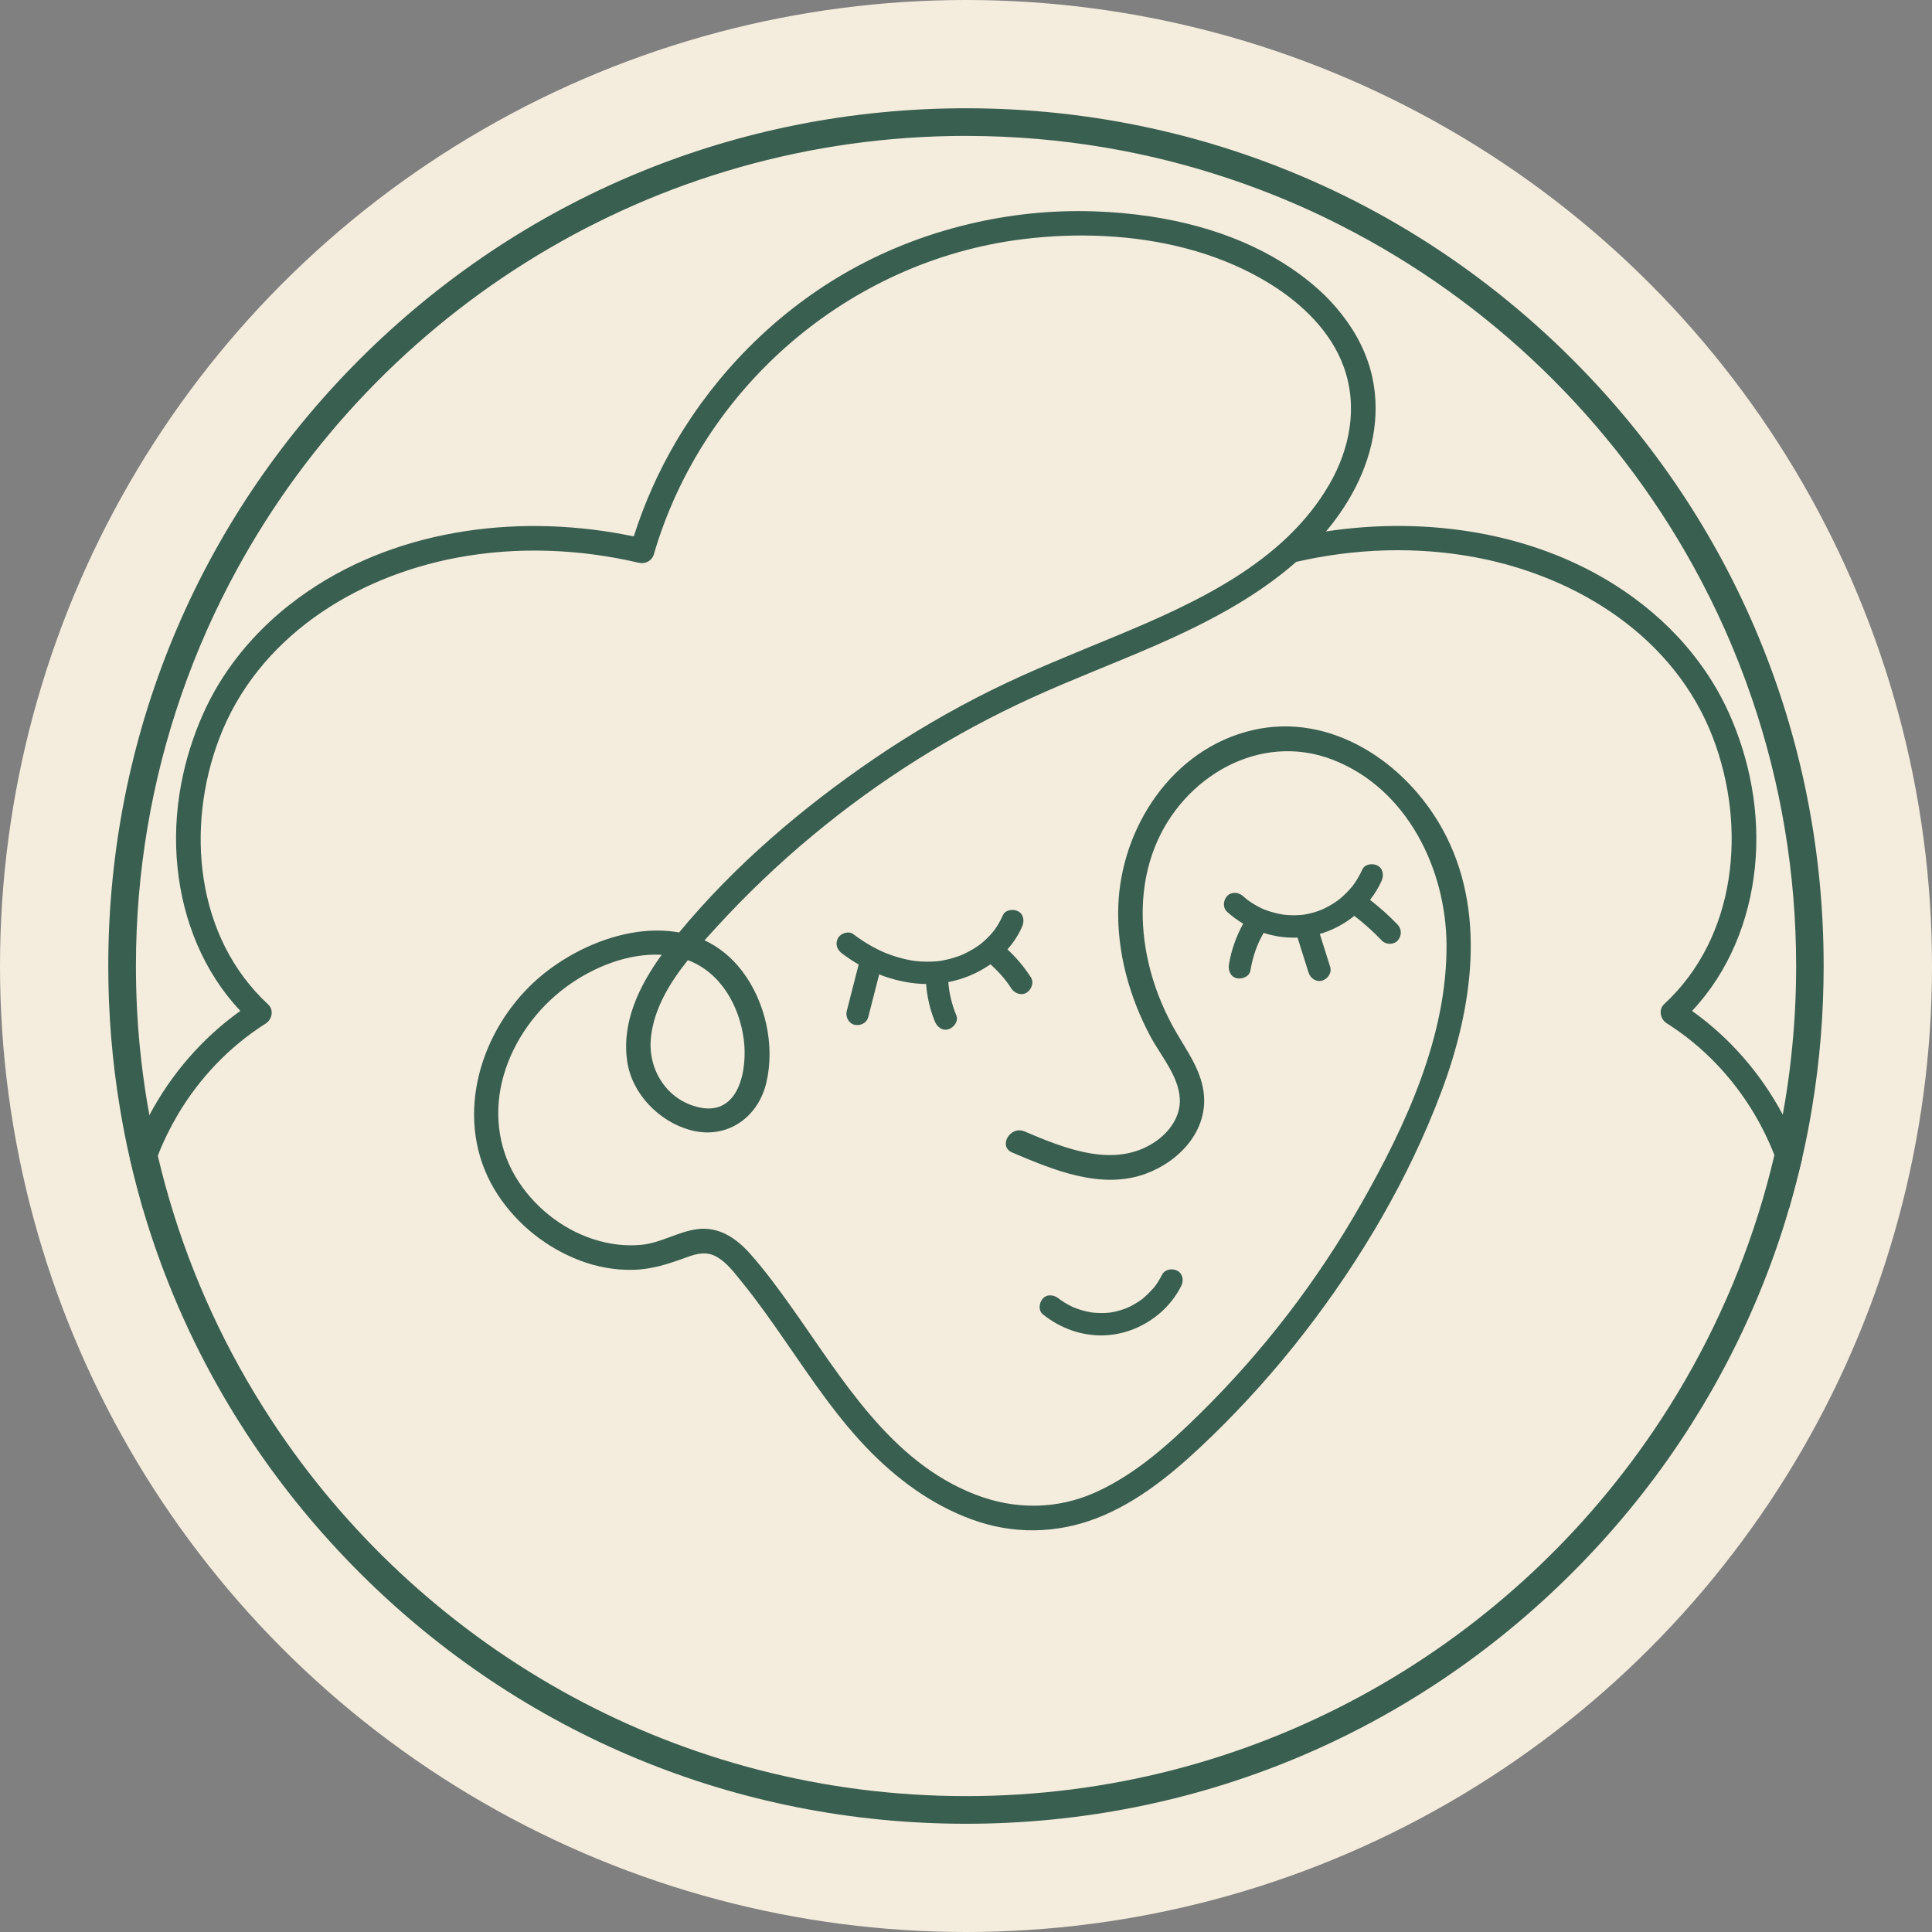<?xml version="1.0" encoding="utf-8"?>
<!-- Generator: Adobe Illustrator 27.0.0, SVG Export Plug-In . SVG Version: 6.00 Build 0)  -->
<svg version="1.1" id="Layer_1" xmlns="http://www.w3.org/2000/svg" xmlns:xlink="http://www.w3.org/1999/xlink" x="0px" y="0px"
	 viewBox="0 0 491.08 491.08" style="enable-background:new 0 0 491.08 491.08;" xml:space="preserve">
<rect x="0" y="0" width="491.08" height="491.08" fill="#808080" stroke="none"/>
<style type="text/css">
	.st0{fill:#F4ECDC;}
	.st1{fill:#395F50;}
</style>
<circle class="st0" cx="245.54" cy="245.54" r="245.54"/>
<g>
	<path class="st1" d="M262.01,248.38c-1.69-2.59-3.68-4.98-5.94-7.07c1.54-1.72,2.83-3.68,3.74-5.78c0.59-1.36,0.45-3.11-1.02-3.89
		c-1.23-0.65-3.25-0.43-3.89,1.02c-0.57,1.3-1.26,2.54-2.1,3.69c-0.02,0.03-0.11,0.14-0.17,0.22c-0.06,0.08-0.15,0.19-0.17,0.22
		c-0.22,0.26-0.44,0.52-0.67,0.78c-0.49,0.54-1.01,1.05-1.55,1.54c-0.26,0.23-0.52,0.45-0.78,0.67c-0.03,0.03-0.12,0.09-0.17,0.14
		c-0.09,0.07-0.19,0.14-0.28,0.21c-0.59,0.43-1.21,0.84-1.84,1.21c-0.6,0.35-1.21,0.68-1.83,0.99c-0.27,0.13-0.55,0.26-0.82,0.38
		c-0.02,0.01-0.04,0.02-0.05,0.02c-0.24,0.1-0.49,0.19-0.73,0.28c-1.35,0.49-2.73,0.87-4.15,1.13c-0.24,0.04-0.48,0.08-0.72,0.12
		c-0.04,0-0.58,0.06-0.71,0.08c-0.9,0.08-1.8,0.11-2.7,0.1c-0.8-0.01-1.6-0.06-2.39-0.13c-0.15-0.01-0.3-0.03-0.45-0.05
		c-0.06-0.01-0.1-0.01-0.12-0.01c0,0-0.01,0-0.01,0c-0.44-0.06-0.89-0.14-1.33-0.22c-1.67-0.32-3.32-0.78-4.92-1.36
		c-0.38-0.14-0.75-0.28-1.13-0.43c-0.26-0.1-0.49-0.2-0.99-0.43c-0.82-0.38-1.63-0.79-2.43-1.23c-1.68-0.93-3.27-1.98-4.8-3.14
		c-1.19-0.9-3.23-0.23-3.89,1.02c-0.79,1.5-0.25,2.93,1.02,3.89c1.35,1.02,2.77,1.96,4.24,2.81l-3.03,11.83
		c-0.37,1.44,0.47,3.15,1.98,3.49c1.48,0.34,3.1-0.44,3.49-1.98l2.77-10.82c3.49,1.37,7.17,2.22,10.93,2.41
		c0.33,0.02,0.66,0.03,1,0.03c0.25,3.26,0.98,6.48,2.22,9.51c0.56,1.37,1.91,2.5,3.49,1.98c1.32-0.43,2.58-2.02,1.98-3.49
		c-1.17-2.87-1.83-5.61-2.04-8.49c3.83-0.74,7.49-2.28,10.71-4.52c0.83,0.75,1.62,1.52,2.38,2.35c1.23,1.35,1.95,2.3,2.95,3.82
		c0.81,1.24,2.55,1.88,3.89,1.02C262.23,251.47,262.88,249.71,262.01,248.38z"/>
	<path class="st1" d="M355.25,235.03c-2.18-2.28-4.53-4.37-7.01-6.3c1.16-1.49,2.16-3.11,2.93-4.82c0.61-1.35,0.43-3.12-1.02-3.89
		c-1.24-0.66-3.23-0.43-3.89,1.02c-0.51,1.12-1.09,2.19-1.78,3.21c-0.17,0.25-0.35,0.5-0.53,0.75c-0.02,0.03-0.04,0.05-0.05,0.07
		c-0.08,0.1-0.15,0.19-0.23,0.29c-0.42,0.51-0.86,0.99-1.31,1.46c-0.43,0.44-0.88,0.86-1.34,1.26c-0.2,0.17-0.4,0.34-0.6,0.51
		c-0.02,0.02-0.04,0.04-0.06,0.05c-0.14,0.1-0.27,0.2-0.41,0.3c-1.03,0.74-2.12,1.39-3.26,1.94c-0.12,0.06-0.24,0.11-0.36,0.17
		c-0.03,0.01-0.16,0.07-0.25,0.12c-0.11,0.04-0.44,0.18-0.52,0.21c-0.61,0.23-1.24,0.44-1.87,0.61c-0.6,0.17-1.21,0.31-1.82,0.42
		c-0.14,0.02-0.28,0.05-0.41,0.07c-0.04,0.01-0.07,0.01-0.09,0.02c-0.32,0.04-0.64,0.07-0.96,0.09c-1.35,0.1-2.71,0.06-4.05-0.08
		c-0.02,0-0.04,0-0.06-0.01c-0.14-0.02-0.29-0.04-0.43-0.07c-0.32-0.05-0.64-0.12-0.96-0.19c-0.64-0.14-1.27-0.3-1.9-0.49
		c-1.62-0.5-2.22-0.76-3.69-1.58c-0.65-0.36-1.28-0.76-1.89-1.19c-0.11-0.08-0.23-0.16-0.34-0.24c-0.05-0.03-0.09-0.06-0.12-0.09
		c-0.02-0.01-0.04-0.03-0.08-0.07c-0.33-0.26-0.64-0.54-0.96-0.82c-1.1-0.99-2.94-1.17-4.02,0c-1,1.09-1.18,2.96,0,4.02
		c1.26,1.13,2.63,2.14,4.08,3c-1.78,3.22-3.02,6.75-3.62,10.38c-0.24,1.46,0.38,3.13,1.98,3.49c1.37,0.31,3.24-0.42,3.49-1.98
		c0.59-3.57,1.64-6.56,3.35-9.54c2.56,0.82,5.25,1.24,7.97,1.21c0.22,0,0.44-0.01,0.65-0.02c0.94,2.98,1.88,5.96,2.82,8.94
		c0.45,1.42,2,2.47,3.49,1.98c1.42-0.46,2.46-1.98,1.98-3.49c-0.88-2.79-1.76-5.58-2.63-8.36c3.18-0.92,6.17-2.49,8.77-4.59
		c2.38,1.81,4.82,4,7,6.28c1.03,1.08,3,1.11,4.02,0C356.31,237.89,356.35,236.18,355.25,235.03z"/>
	<path class="st1" d="M299.26,323c-1.29-0.68-3.17-0.4-3.89,1.02c-0.32,0.63-0.66,1.25-1.04,1.84c-0.19,0.3-0.39,0.59-0.6,0.88
		c-0.06,0.09-0.13,0.18-0.2,0.27c-0.01,0.01-0.06,0.08-0.17,0.21c-0.88,1.01-1.8,1.93-2.81,2.8c-0.09,0.07-0.15,0.12-0.18,0.15
		c-0.1,0.07-0.19,0.14-0.29,0.21c-0.29,0.21-0.58,0.41-0.88,0.6c-0.59,0.38-1.21,0.73-1.84,1.05c-0.27,0.14-0.54,0.27-0.82,0.39
		c0.11-0.06-0.6,0.24-0.69,0.27c-0.62,0.23-1.26,0.42-1.9,0.58c-0.31,0.08-0.61,0.15-0.92,0.21c-0.08,0.02-0.81,0.14-0.79,0.14
		c-0.69,0.09-1.39,0.13-2.09,0.13c-0.75,0.01-1.5-0.05-2.25-0.1c-0.17-0.02-0.26-0.03-0.28-0.03c-0.12-0.02-0.24-0.04-0.36-0.06
		c-0.32-0.06-0.65-0.12-0.97-0.19c-0.69-0.15-1.37-0.34-2.04-0.56c-0.36-0.12-0.71-0.25-1.06-0.38c-0.07-0.03-0.13-0.05-0.17-0.07
		c-0.15-0.07-0.3-0.13-0.45-0.2c-0.68-0.32-1.34-0.68-1.98-1.07c-0.32-0.2-0.63-0.4-0.94-0.62c-0.14-0.1-0.28-0.2-0.41-0.3
		c-0.04-0.03-0.08-0.06-0.14-0.11c-1.16-0.93-2.9-1.21-4.02,0c-0.95,1.03-1.24,3.02,0,4.02c4.34,3.49,9.72,5.48,15.32,5.35
		c5.39-0.13,10.47-2.23,14.53-5.74c2.17-1.88,4.01-4.23,5.3-6.8C300.95,325.57,300.67,323.75,299.26,323z"/>
	<path class="st1" d="M174.84,244.05c8.28,3.1,13.09,11.5,14.22,20.2c0.97,7.5-1.12,19.4-11.23,17.25
		c-8.36-1.77-13.29-9.73-12.36-17.93C166.28,256.31,170.21,249.85,174.84,244.05z M36.35,307.33c0.27-1.62,0.61-3.24,1-4.84
		c0.72-2.97,1.65-5.87,2.76-8.73c1.4-3.61,3.11-7.1,5.1-10.47c5.53-9.32,13.14-17.31,22.32-23.12c1.62-1.03,2.15-3.47,0.62-4.87
		c-18.46-17.08-21.02-44.98-12.41-67.62c9.71-25.5,34.25-40.98,60.25-45.9c15.3-2.9,31.25-2.28,46.39,1.27
		c1.65,0.39,3.34-0.51,3.82-2.17c12.41-42.47,49.58-74.53,93.56-80.06c6.88-0.87,14.03-1.18,21.16-0.8
		c13.93,0.72,27.83,4.04,39.76,10.86c0.8,0.46,1.59,0.92,2.37,1.41c7.96,4.98,15.3,12.02,18.53,21.03
		c3.61,10.08,1.56,20.74-3.71,29.84c-11.53,19.9-34.02,30.12-54.36,38.58c-10.57,4.39-21.22,8.6-31.49,13.68
		c-10.39,5.15-20.41,11.01-29.98,17.54c-18.11,12.35-35.41,27.09-49.42,44.06c-13.54-2.48-29.43,4.75-38.78,14.48
		c-13.36,13.89-18.32,35.55-7.23,52.31c5.01,7.56,12.35,13.38,20.82,16.6c4.26,1.62,8.9,2.47,13.47,2.36
		c4.89-0.11,9.13-1.54,13.66-3.2c2.63-0.97,5.08-1.55,7.63-0.1c2.59,1.48,4.55,4.14,6.4,6.42c3.89,4.78,7.44,9.83,10.94,14.9
		c6.83,9.86,13.54,20,22.04,28.53c7.68,7.71,16.94,14.21,27.37,17.55c10.55,3.37,21.59,2.65,31.72-1.75
		c10.48-4.55,19.29-12.23,27.41-20.11c8.41-8.16,16.23-16.92,23.41-26.18c14.4-18.59,26.6-39.28,34.88-61.33
		c7.95-21.14,11.7-46.13,0.27-66.78c-9.36-16.94-28.34-29.73-48.21-25.14c-20.42,4.72-33.56,24.77-34.18,44.96
		c-0.35,11.45,2.82,22.91,8.21,32.96c2.63,4.91,7.07,9.9,7.43,15.69c0.28,4.63-2.7,8.67-6.41,11.13
		c-10.24,6.8-22.92,1.57-33.05-2.73c-3.64-1.55-6.81,3.81-3.13,5.36c10.38,4.41,22.54,9.53,33.86,5.42
		c8.68-3.16,16.12-11.12,14.77-20.9c-0.79-5.68-4.22-10.34-7.02-15.19c-2.75-4.77-4.91-9.84-6.37-15.16
		c-2.86-10.4-3.01-21.78,1.04-31.9c7.09-17.71,26.57-29.28,45.13-22.13c18.9,7.3,28.84,27.69,28.98,47
		c0.16,23.27-10.33,45.88-21.59,65.71c-11.15,19.64-25,37.7-41.1,53.54c-7.82,7.69-16.18,15.25-26.26,19.86
		c-9.94,4.55-20.74,4.61-30.88,0.67c-21.69-8.43-33.89-29.64-46.7-47.64c-3.29-4.64-6.68-9.27-10.46-13.52
		c-3.5-3.94-7.92-6.99-13.42-6.29c-4.96,0.64-9.27,3.53-14.32,4c-4.15,0.39-8.28-0.18-12.23-1.47c-8.11-2.65-15.27-8.46-19.64-15.77
		c-4.67-7.81-5.57-17.02-3.09-25.74c2.56-8.99,8.41-17.04,15.91-22.58c6.75-4.98,15.68-8.64,24.29-8.17
		c-5.73,7.92-10.25,17.21-8.75,27.19c1.22,8.16,8.06,15.14,15.9,17.33c9.13,2.56,17.28-2.9,19.44-11.99
		c2.27-9.54-0.25-20.72-6.21-28.48c-2.73-3.55-5.96-6.07-9.49-7.73c1.03-1.15,2.06-2.28,3.07-3.38
		c15.07-16.47,32.35-30.87,51.26-42.72c9.32-5.84,19.01-11.06,29.01-15.62c10.19-4.64,20.66-8.6,30.92-13.07
		c12.68-5.53,25.72-12.19,36.21-21.48c2.71-2.39,5.25-4.96,7.56-7.74c2.46-2.92,4.66-6.08,6.56-9.48c5.03-9.04,7.38-19.48,5.13-29.7
		c-1.29-5.86-4.07-11.25-7.78-15.95c-1.88-2.41-4-4.65-6.3-6.66c-5.57-4.89-11.89-8.71-18.65-11.62c-7.45-3.21-15.43-5.32-23.5-6.55
		c-4.85-0.74-9.72-1.16-14.52-1.32c-10.73-0.35-21.53,0.76-31.99,3.29c-11.16,2.67-21.94,6.95-31.84,12.74
		c-17.39,10.18-32.02,24.98-42.27,42.3c-4.52,7.66-8.16,15.82-10.86,24.3c-27.87-5.84-58.85-2.34-82.73,13.89
		c-6.86,4.66-12.98,10.27-18.01,16.74c-3.42,4.38-6.33,9.15-8.64,14.29c-2.57,5.72-4.48,11.76-5.65,17.94
		c-1.32,7.02-1.68,14.21-0.94,21.32c1.4,13.55,6.64,26.52,15.97,36.43c-9.65,6.88-17.57,16.04-23.11,26.48
		c-0.88,1.65-1.69,3.33-2.45,5.03c-0.9,2.05-1.73,4.15-2.44,6.29L36.35,307.33z"/>
</g>
<g>
	<path class="st1" d="M458.05,294.6c-0.73-2.14-1.55-4.24-2.48-6.3c-0.75-1.69-1.56-3.35-2.43-4.98
		c-5.53-10.39-13.43-19.51-23.05-26.36c9.33-9.92,14.57-22.89,15.97-36.44c0.7-6.85,0.4-13.79-0.81-20.56
		c-1.14-6.44-3.1-12.75-5.78-18.7c-2.41-5.37-5.5-10.35-9.11-14.89c-4.93-6.23-10.89-11.63-17.53-16.15
		c-21.9-14.87-49.77-19.06-75.74-15.15c-2.34,0.35-4.68,0.77-6.99,1.26c-0.18-0.56-0.38-1.12-0.56-1.68
		c-0.88,2.68-1.91,5.33-3.03,8.03c0.68,0.36,1.48,0.48,2.28,0.29c0.25-0.06,0.49-0.11,0.74-0.17c14.93-3.41,30.59-3.96,45.65-1.11
		c26,4.93,50.55,20.41,60.25,45.9c8.61,22.64,6.05,50.54-12.41,67.62c-1.52,1.4-1,3.85,0.62,4.88c9.18,5.8,16.79,13.79,22.32,23.12
		c1.97,3.32,3.65,6.78,5.05,10.33c1.11,2.84,2.04,5.72,2.76,8.66c0.4,1.61,0.75,3.23,1.02,4.86L458.05,294.6z"/>
</g>
<g>
	<path class="st1" d="M399.7,91.38c-23.95-23.95-52.5-41.65-83.65-52.25c-7.68-2.63-15.52-4.81-23.5-6.55
		c-15.27-3.35-31-5.06-47.01-5.06c-58.24,0-112.99,22.68-154.17,63.86C50.2,132.56,27.52,187.3,27.52,245.55
		c0,12.29,1.01,24.44,3,36.32c0.72,4.36,1.57,8.68,2.56,12.97c0.93,4.07,1.98,8.1,3.15,12.1c0.04,0.13,0.08,0.26,0.11,0.4
		c2.15,7.33,4.7,14.52,7.6,21.56c3.43,8.3,7.38,16.38,11.85,24.22c1.62,2.85,3.31,5.68,5.08,8.46c1.1,1.75,2.22,3.49,3.38,5.21
		c7.86,11.7,16.92,22.72,27.11,32.92c41.18,41.18,95.93,63.86,154.17,63.86c58.23,0,112.98-22.68,154.16-63.86
		c10.22-10.22,19.31-21.28,27.18-33.02c1.16-1.72,2.28-3.46,3.38-5.21c1.74-2.75,3.41-5.53,5.01-8.35c4.39-7.73,8.3-15.7,11.7-23.88
		c3.01-7.24,5.63-14.62,7.81-22.16c0.08-0.25,0.16-0.52,0.23-0.77c1.12-3.85,2.12-7.74,3.02-11.67c0.01-0.01,0.01-0.02,0.01-0.04
		c0.99-4.3,1.84-8.66,2.56-13.04c1.96-11.79,2.95-23.83,2.95-36.02C463.56,187.3,440.88,132.56,399.7,91.38z M428.45,350.65
		c-2.59,4.5-5.35,8.89-8.24,13.16c-37.99,55.92-102.11,92.73-174.66,92.73c-72.51,0-136.6-36.76-174.6-92.63
		c-2.92-4.3-5.69-8.71-8.3-13.23c-10.12-17.53-17.79-36.67-22.54-56.91c-0.8-3.38-1.51-6.8-2.13-10.25
		c-0.22-1.19-0.43-2.37-0.62-3.56c-0.76-4.6-1.37-9.25-1.83-13.94c-0.65-6.73-0.98-13.57-0.98-20.48c0-24.08,4.05-47.22,11.51-68.79
		c3.87-11.2,8.66-21.98,14.29-32.23C96.19,79.04,165.77,34.54,245.55,34.54c0.17,0,0.33,0,0.5,0.01
		c11.88,0.02,23.53,1.04,34.88,2.96c13.75,2.33,27.04,6,39.76,10.86c6.95,2.65,13.73,5.66,20.32,9.04
		c37.73,19.21,68.94,49.44,89.37,86.44c5.9,10.67,10.9,21.9,14.89,33.59c7.31,21.37,11.28,44.29,11.28,68.11
		c0,6.82-0.32,13.57-0.97,20.22c-0.44,4.69-1.04,9.32-1.8,13.92c-0.2,1.21-0.4,2.42-0.63,3.64c-0.62,3.44-1.33,6.86-2.12,10.24
		c0.01,0.01,0,0.01,0,0.01C446.28,313.88,438.6,333.05,428.45,350.65z"/>
</g>
</svg>

